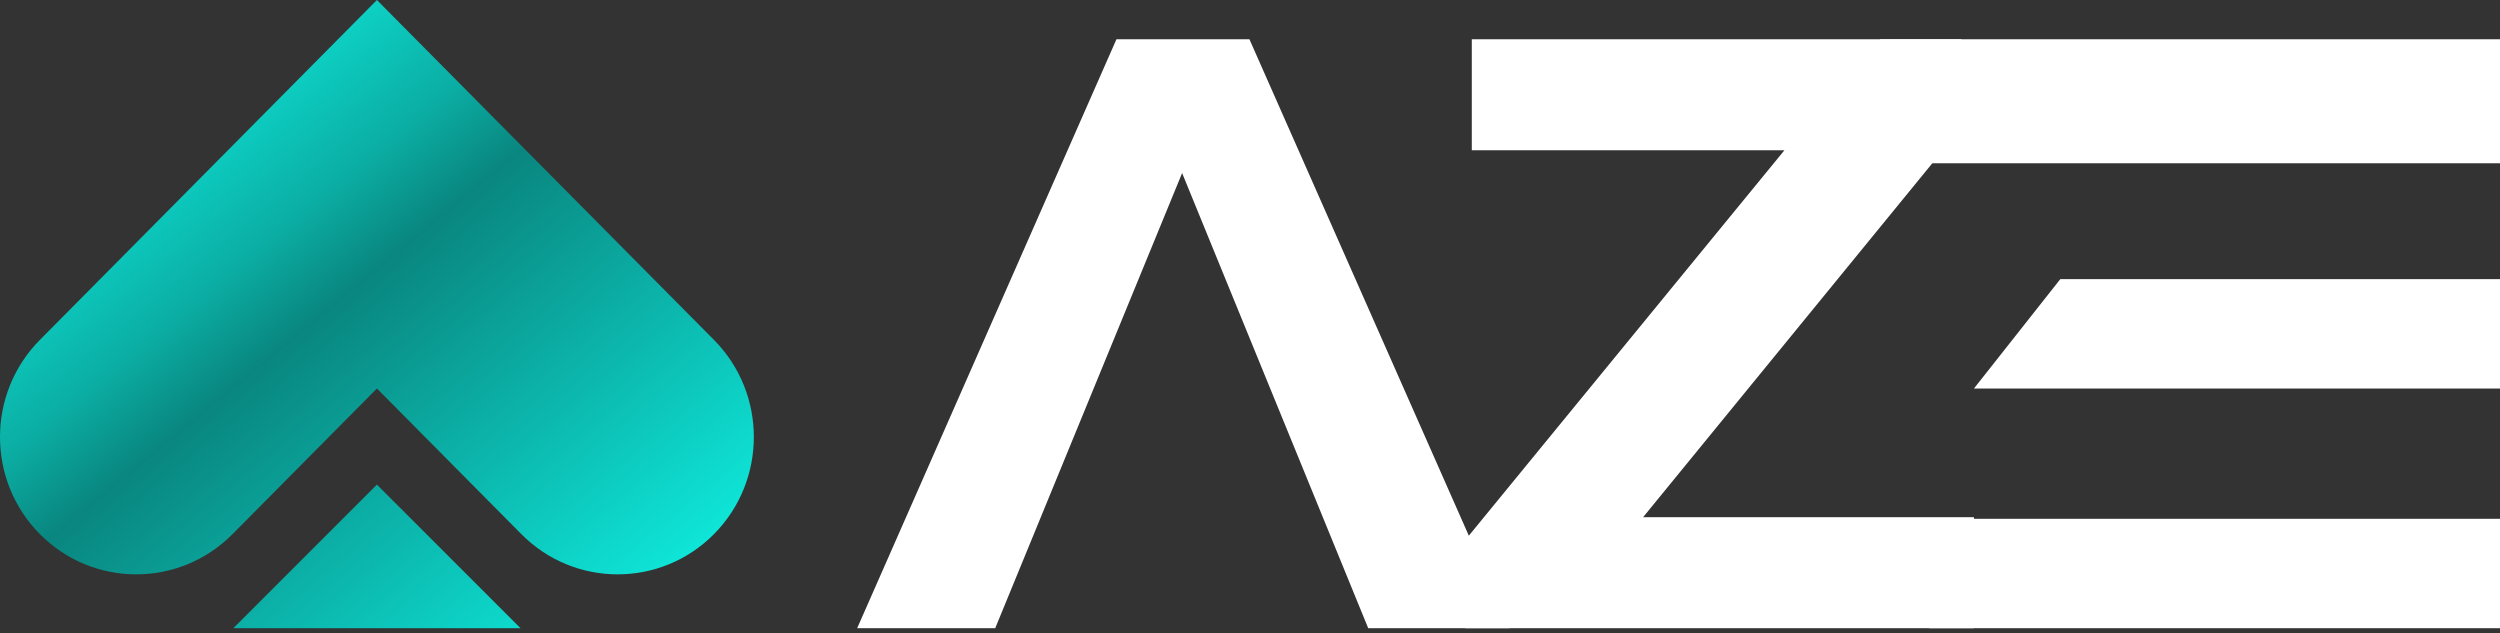 <svg width="150" height="38" viewBox="0 0 150 38" fill="none" xmlns="http://www.w3.org/2000/svg">
<rect x="0" y="0" width="150" height="38" fill="#333333" stroke="none"/>
<path fill-rule="evenodd" clip-rule="evenodd" d="M34.172 11.655L42.837 20.393C46.028 23.611 46.028 28.83 42.837 32.048C39.646 35.266 34.472 35.266 31.281 32.048L22.615 23.309L13.95 32.048C10.759 35.266 5.584 35.266 2.393 32.048C-0.798 28.83 -0.798 23.611 2.393 20.393L22.615 0L34.172 11.655ZM22.615 29.077L31.231 37.692H14L22.615 29.077Z" fill="url(#paint0_linear_814_56)"/>
<g clip-path="url(#clip0_814_56)">
<path d="M74.966 2.356H66.987L51.43 37.692H59.713L70.927 10.383L82.093 37.692H90.583L74.966 2.356Z" fill="white"/>
<path d="M150 2.356H112.804V9.795H150V2.356Z" fill="white"/>
<path d="M150 31.13H115.749V37.692H150V31.13Z" fill="white"/>
<path d="M150 23.311H118.437L123.618 16.749H150V23.311Z" fill="white"/>
<path d="M98.586 31.031L117.682 7.662V2.356H88.308V9.017H107.064L87.919 32.398V37.692H118.436V31.031H98.586Z" fill="white"/>
</g>
<defs>
<linearGradient id="paint0_linear_814_56" x1="10.532" y1="1.386" x2="40.464" y2="37.692" gradientUnits="userSpaceOnUse">
<stop stop-color="#0FF0E2"/>
<stop offset="0.29" stop-color="#0BADA3"/>
<stop offset="0.405" stop-color="#09867F"/>
<stop offset="0.68" stop-color="#0CB6AC"/>
<stop offset="1" stop-color="#0FF0E2"/>
</linearGradient>
<clipPath id="clip0_814_56">
<rect width="98.57" height="35.336" fill="white" transform="translate(51.43 2.356)"/>
</clipPath>
</defs>
</svg>
